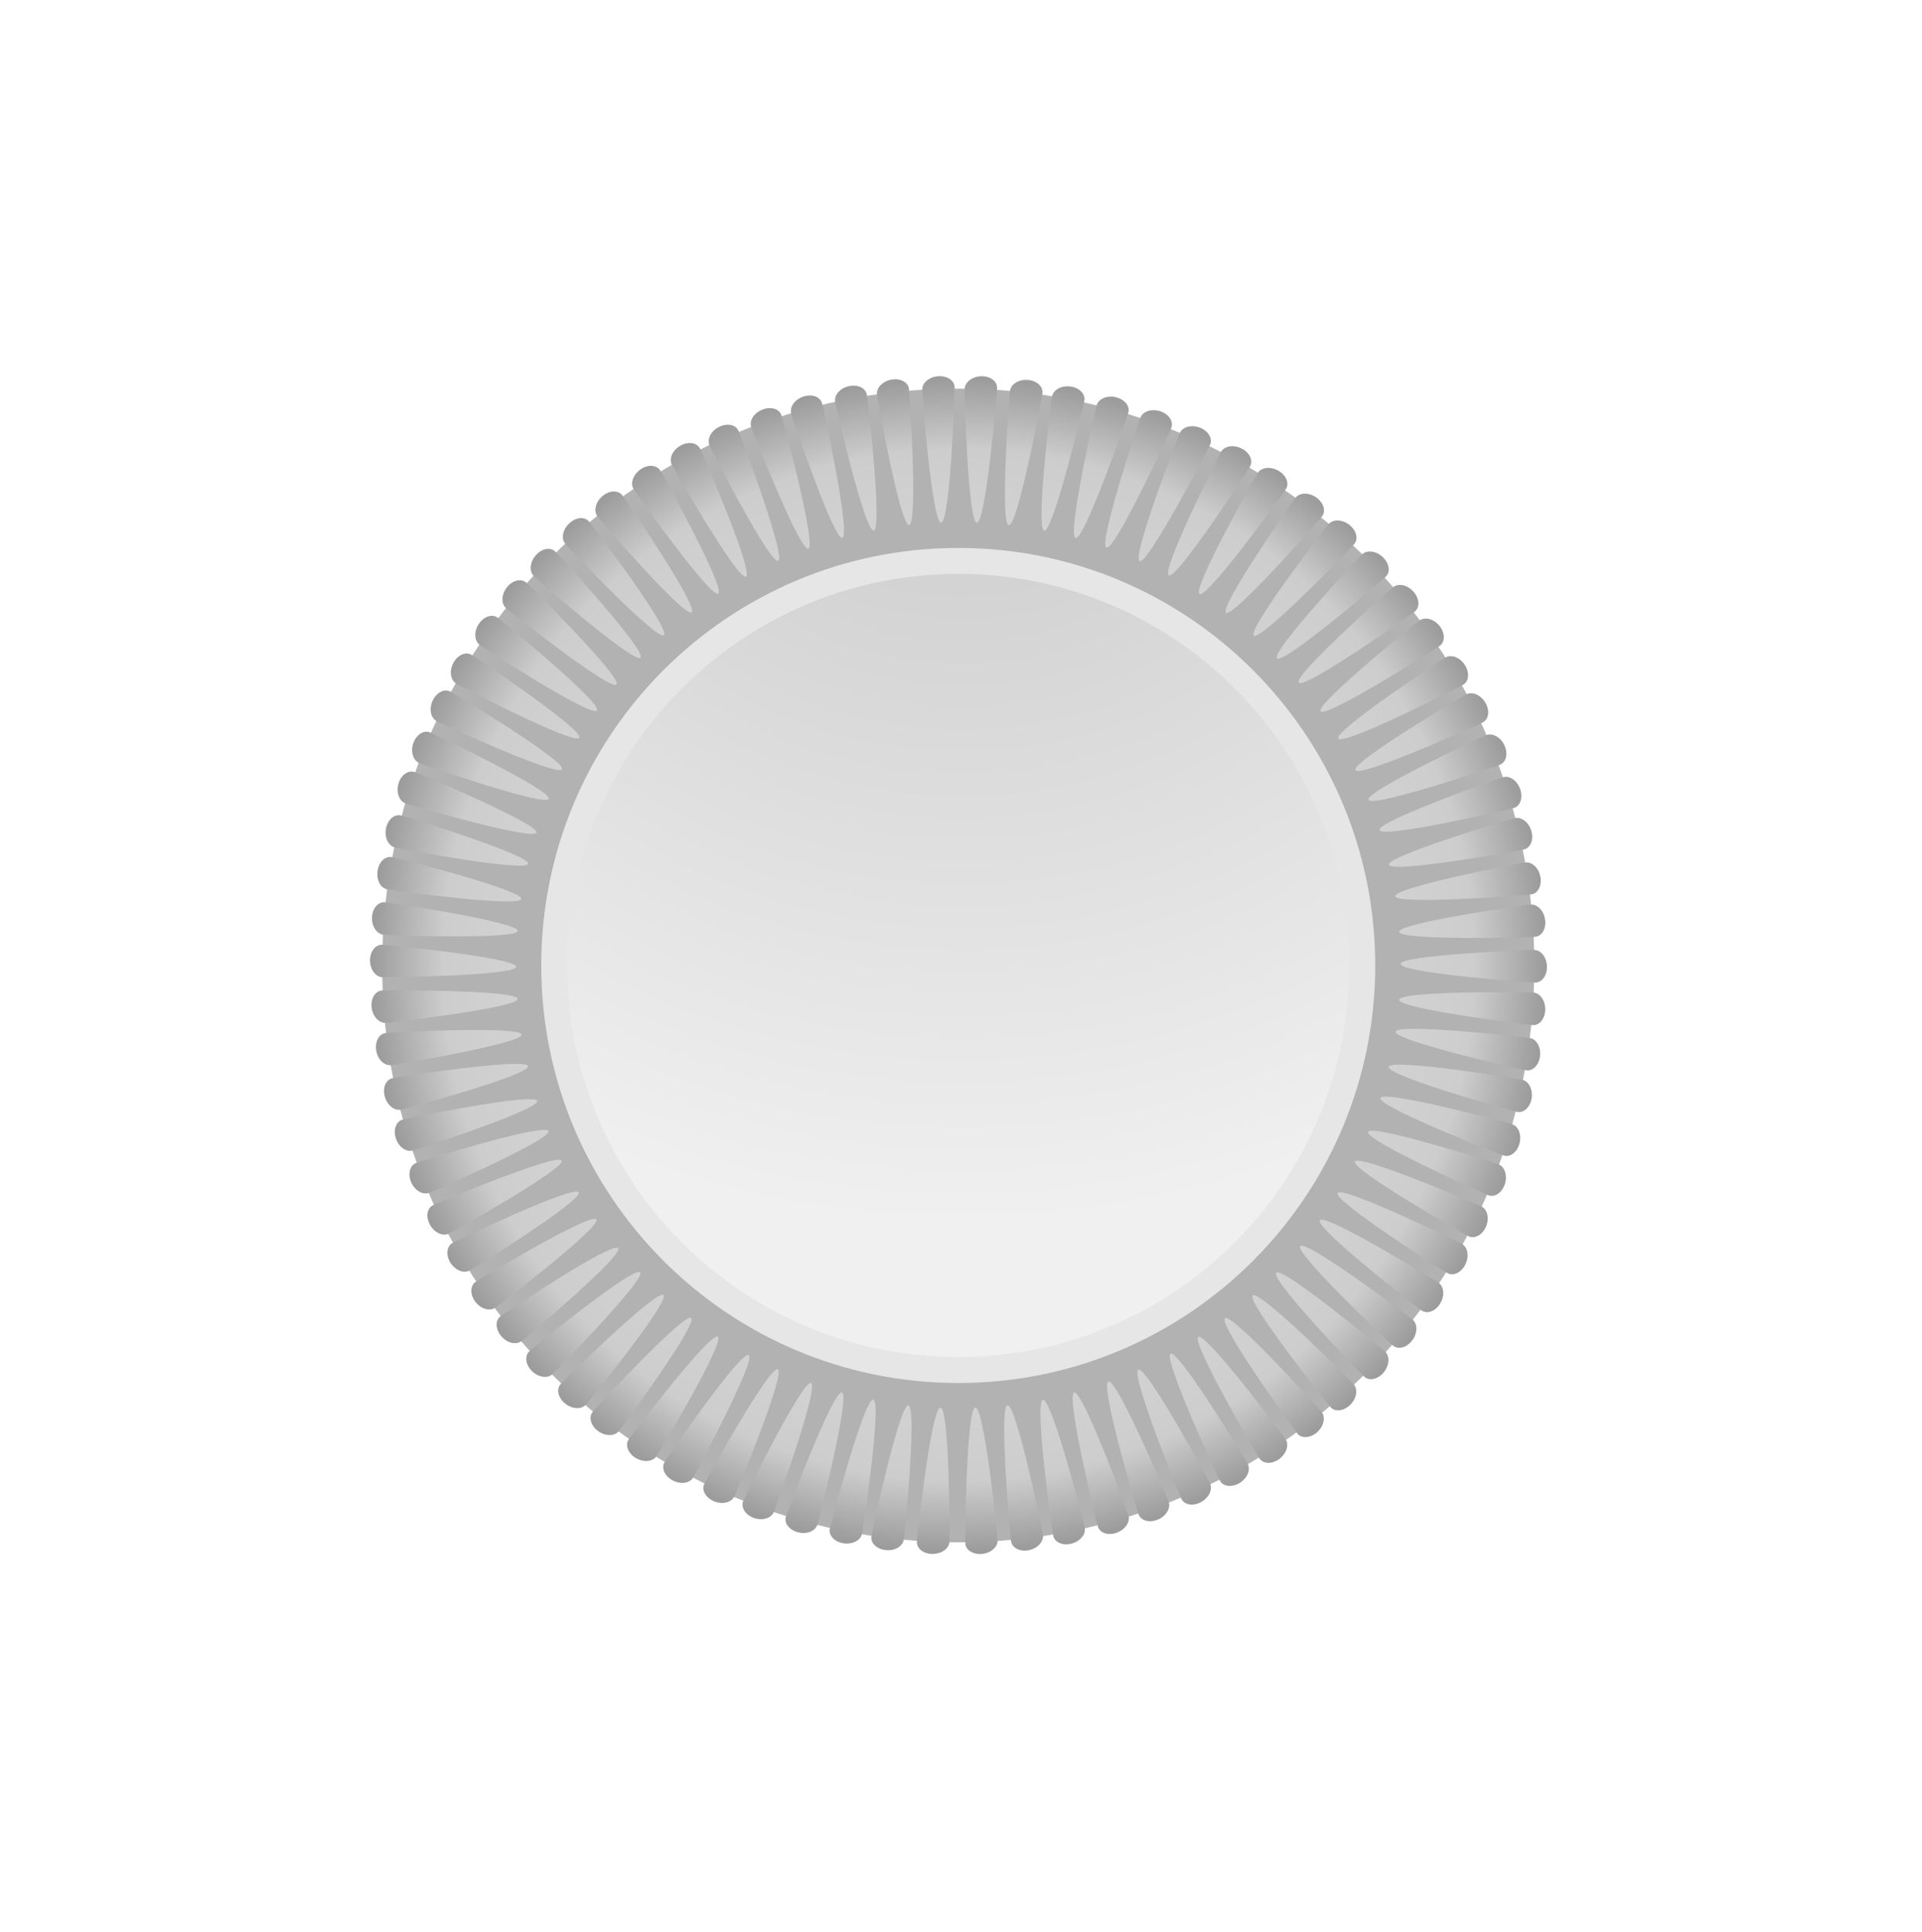 <svg width="187" height="188" viewBox="0 0 187 188" fill="none" xmlns="http://www.w3.org/2000/svg">
<g filter="url(#filter0_d_17_74)">
<path d="M93.231 146.457C124.187 146.457 149.281 121.33 149.281 90.334C149.281 59.339 124.187 34.211 93.231 34.211C62.275 34.211 37.18 59.339 37.18 90.334C37.18 121.33 62.275 146.457 93.231 146.457Z" fill="#B2B2B2"/>
<path d="M93.231 130.958C115.638 130.958 133.802 112.77 133.802 90.334C133.802 67.898 115.638 49.711 93.231 49.711C70.824 49.711 52.66 67.898 52.66 90.334C52.66 112.77 70.824 130.958 93.231 130.958Z" fill="#E6E6E6"/>
<path d="M120.138 117.271C134.997 102.393 134.997 78.27 120.138 63.392C105.279 48.514 81.188 48.514 66.329 63.392C51.471 78.27 51.471 102.393 66.329 117.271C81.188 132.149 105.279 132.149 120.138 117.271Z" fill="url(#paint0_radial_17_74)"/>
<path fill-rule="evenodd" clip-rule="evenodd" d="M88.376 133.129C89.244 133.225 88.039 145.552 87.931 146.204C87.834 146.855 87.039 147.313 86.172 147.217C85.305 147.12 84.678 146.529 84.787 145.878C84.883 145.227 87.509 133.045 88.376 133.129ZM94.893 133.346C95.761 133.262 97.038 145.589 97.062 146.252C97.086 146.915 96.411 147.506 95.544 147.591C94.677 147.675 93.942 147.205 93.918 146.554C93.894 145.89 94.026 133.43 94.893 133.346ZM91.496 133.358C90.617 133.358 89.232 145.745 89.208 146.397C89.171 147.048 89.846 147.591 90.725 147.591C91.605 147.591 92.34 147.06 92.376 146.409C92.412 145.745 92.376 133.358 91.508 133.358H91.496ZM98.013 133.117C98.869 132.948 101.374 145.082 101.471 145.733C101.567 146.385 100.953 147.048 100.097 147.229C99.242 147.398 98.471 147.012 98.375 146.361C98.278 145.709 97.17 133.286 98.025 133.117H98.013ZM101.458 132.598C100.615 132.815 102.338 145.154 102.47 145.806C102.603 146.457 103.386 146.807 104.241 146.59C105.084 146.373 105.675 145.685 105.542 145.034C105.41 144.382 102.314 132.381 101.471 132.598H101.458ZM104.506 131.887C105.325 131.585 109.602 143.225 109.794 143.852C109.987 144.479 109.469 145.227 108.65 145.528C107.831 145.83 107.012 145.552 106.819 144.925C106.626 144.298 103.687 132.176 104.506 131.887ZM107.831 130.837C107.024 131.175 110.553 143.128 110.782 143.743C110.999 144.358 111.842 144.588 112.649 144.25C113.456 143.912 113.926 143.14 113.709 142.513C113.493 141.898 108.65 130.487 107.843 130.825L107.831 130.837ZM110.746 129.655C109.975 130.065 114.649 141.62 114.938 142.223C115.215 142.814 116.07 142.971 116.841 142.549C117.612 142.139 118.01 141.319 117.721 140.728C117.444 140.137 111.517 129.245 110.746 129.667V129.655ZM113.89 128.111C114.637 127.665 121.082 138.243 121.395 138.822C121.708 139.401 121.347 140.233 120.6 140.692C119.853 141.138 118.998 141.041 118.684 140.45C118.371 139.871 113.143 128.558 113.89 128.099V128.111ZM116.588 126.483C117.287 125.964 124.719 135.879 125.081 136.422C125.442 136.965 125.165 137.833 124.467 138.352C123.768 138.87 122.901 138.846 122.539 138.303C122.178 137.761 115.89 126.99 116.588 126.471V126.483ZM119.178 124.674C118.528 125.253 125.816 135.372 126.225 135.879C126.635 136.386 127.502 136.325 128.153 135.746C128.803 135.155 128.996 134.275 128.574 133.756C128.165 133.25 119.829 124.083 119.178 124.662V124.674ZM121.889 122.442C121.262 123.057 129.02 132.815 129.454 133.31C129.887 133.804 130.755 133.696 131.369 133.081C131.995 132.466 132.14 131.573 131.706 131.078C131.273 130.584 122.515 121.827 121.889 122.442ZM124.165 120.247C123.599 120.923 132.248 129.896 132.73 130.343C133.212 130.789 134.055 130.608 134.621 129.933C135.176 129.257 135.248 128.353 134.766 127.906C134.284 127.46 124.744 119.572 124.177 120.235L124.165 120.247ZM126.502 117.642C127.032 116.942 136.934 124.372 137.44 124.794C137.946 125.216 137.922 126.133 137.392 126.821C136.862 127.52 136.031 127.737 135.525 127.315C135.019 126.893 125.972 118.329 126.502 117.63V117.642ZM128.406 115.121C128.863 114.373 139.428 120.838 139.97 121.212C140.512 121.586 140.572 122.491 140.114 123.238C139.657 123.986 138.85 124.276 138.307 123.902C137.765 123.528 127.948 115.869 128.406 115.121ZM130.14 112.479C130.526 111.695 141.656 117.111 142.235 117.425C142.813 117.75 142.957 118.643 142.572 119.427C142.186 120.211 141.403 120.585 140.837 120.271C140.271 119.958 129.755 113.263 130.14 112.479ZM131.815 109.404C131.465 110.2 142.283 116.375 142.873 116.677C143.463 116.966 144.222 116.556 144.571 115.76C144.921 114.964 144.728 114.072 144.138 113.782C143.548 113.493 132.164 108.62 131.815 109.416V109.404ZM133.104 106.533C132.839 107.365 144.198 112.455 144.812 112.696C145.427 112.926 146.137 112.443 146.415 111.611C146.68 110.779 146.414 109.91 145.788 109.681C145.174 109.452 133.381 105.701 133.104 106.533ZM134.296 103.24C134.525 102.396 146.487 105.568 147.113 105.773C147.74 105.978 148.065 106.822 147.836 107.667C147.607 108.511 146.92 109.03 146.294 108.825C145.668 108.62 134.079 104.084 134.308 103.24H134.296ZM135.115 100.213C134.971 101.081 146.957 104.446 147.595 104.579C148.233 104.724 148.872 104.133 149.016 103.276C149.161 102.42 148.751 101.6 148.113 101.455C147.475 101.31 135.248 99.344 135.103 100.201L135.115 100.213ZM135.79 96.787C135.886 95.919 148.197 97.282 148.848 97.39C149.498 97.499 149.944 98.295 149.836 99.163C149.727 100.032 149.125 100.647 148.474 100.538C147.824 100.43 135.693 97.656 135.79 96.787ZM136.127 93.675C136.115 94.556 148.462 96.088 149.125 96.136C149.775 96.184 150.33 95.509 150.342 94.628C150.354 93.748 149.836 93.012 149.185 92.964C148.535 92.915 136.151 92.795 136.139 93.675H136.127ZM136.272 90.189C136.248 89.321 148.607 88.814 149.269 88.826C149.932 88.826 150.486 89.55 150.51 90.431C150.534 91.299 150.028 91.999 149.378 91.999C148.715 91.999 136.308 91.07 136.272 90.189ZM136.139 87.066C136.019 86.197 148.282 84.46 148.932 84.412C149.583 84.352 150.209 85.015 150.33 85.883C150.45 86.752 150.004 87.5 149.354 87.548C148.703 87.608 136.26 87.934 136.139 87.066ZM135.754 83.604C135.91 84.46 148.33 83.507 148.98 83.423C149.631 83.338 150.028 82.567 149.872 81.71C149.715 80.854 149.053 80.227 148.402 80.311C147.752 80.395 135.597 82.747 135.754 83.604ZM135.139 80.54C134.898 79.696 146.752 76.15 147.39 76.005C148.029 75.848 148.751 76.415 148.992 77.247C149.233 78.092 148.92 78.888 148.282 79.044C147.643 79.201 135.392 81.384 135.139 80.54ZM134.236 77.163C134.525 77.995 146.655 75.197 147.282 75.016C147.908 74.835 148.197 74.015 147.908 73.183C147.619 72.35 146.884 71.832 146.246 72.013C145.619 72.193 133.947 76.331 134.236 77.151V77.163ZM133.152 74.22C132.79 73.424 143.993 68.165 144.608 67.924C145.222 67.682 146.005 68.129 146.378 68.925C146.74 69.721 146.547 70.565 145.933 70.806C145.318 71.048 133.525 75.016 133.152 74.22ZM131.875 71.337C131.429 70.577 142.078 64.269 142.668 63.955C143.246 63.654 144.078 64.016 144.523 64.775C144.969 65.535 144.849 66.392 144.258 66.693C143.68 66.995 132.309 72.085 131.875 71.337ZM130.2 68.261C130.67 68.997 141.777 63.364 142.355 63.027C142.921 62.701 142.993 61.833 142.524 61.097C142.042 60.361 141.199 60.035 140.632 60.373C140.066 60.699 129.731 67.526 130.213 68.261H130.2ZM128.478 65.608C129.02 66.295 139.536 59.625 140.078 59.239C140.608 58.853 140.608 57.997 140.066 57.309C139.524 56.622 138.645 56.381 138.115 56.767C137.585 57.153 127.948 64.932 128.49 65.608H128.478ZM126.37 62.809C125.792 62.146 135.055 53.92 135.561 53.522C136.079 53.112 136.958 53.317 137.537 53.98C138.115 54.644 138.163 55.5 137.645 55.91C137.127 56.32 126.936 63.473 126.37 62.822V62.809ZM124.25 60.457C123.611 59.854 132.056 50.784 132.525 50.338C132.995 49.879 133.899 50 134.537 50.603C135.175 51.206 135.308 52.062 134.826 52.509C134.356 52.967 124.888 61.06 124.25 60.457ZM121.985 58.25C121.298 57.719 128.839 47.889 129.261 47.395C129.695 46.9 130.598 46.924 131.285 47.467C131.971 48.01 132.188 48.842 131.754 49.337C131.321 49.831 122.672 58.793 121.973 58.25H121.985ZM119.287 56.019C118.576 55.512 125.647 45.344 126.045 44.825C126.454 44.307 127.358 44.295 128.068 44.801C128.779 45.308 129.032 46.128 128.622 46.647C128.213 47.166 119.985 56.513 119.275 56.019H119.287ZM116.709 54.197C117.468 54.632 124.768 44.536 125.117 43.981C125.466 43.426 125.141 42.63 124.382 42.196C123.623 41.762 122.72 41.858 122.37 42.413C122.021 42.968 115.95 53.763 116.697 54.197H116.709ZM113.709 52.388C114.492 52.786 121.298 42.353 121.624 41.786C121.949 41.219 121.588 40.435 120.805 40.037C120.022 39.639 119.13 39.784 118.805 40.351C118.48 40.917 112.926 52.002 113.709 52.4V52.388ZM110.879 51.001C110.071 50.675 114.529 39.12 114.794 38.517C115.071 37.914 115.938 37.697 116.757 38.011C117.564 38.336 118.01 39.072 117.733 39.675C117.456 40.278 111.686 51.315 110.879 51.001ZM107.65 49.674C106.819 49.397 110.722 37.637 110.963 37.022C111.204 36.407 112.071 36.141 112.902 36.419C113.733 36.696 114.203 37.42 113.962 38.035C113.721 38.65 108.481 49.952 107.662 49.674H107.65ZM104.651 48.758C105.506 48.951 109.602 37.191 109.782 36.551C109.963 35.924 109.421 35.249 108.566 35.044C107.71 34.85 106.879 35.2 106.699 35.828C106.518 36.455 103.795 48.553 104.651 48.746V48.758ZM101.603 48.034C100.736 47.925 102.241 35.623 102.362 34.971C102.482 34.32 103.277 33.886 104.145 34.006C105.012 34.115 105.614 34.73 105.506 35.381C105.385 36.033 102.47 48.142 101.603 48.034ZM98.158 47.503C99.025 47.576 101.338 35.321 101.422 34.67C101.507 34.018 100.868 33.427 100.001 33.367C99.134 33.295 98.351 33.765 98.266 34.428C98.182 35.08 97.278 47.443 98.158 47.503ZM95.05 47.262C94.183 47.286 93.833 34.899 93.857 34.235C93.882 33.572 94.604 33.029 95.472 33.005C96.339 32.981 97.038 33.5 97.013 34.163C96.989 34.826 95.917 47.238 95.05 47.262ZM91.569 47.262C90.701 47.322 89.738 34.971 89.726 34.308C89.714 33.644 90.412 33.065 91.279 33.005C92.147 32.945 92.87 33.427 92.882 34.079C92.894 34.742 92.448 47.19 91.569 47.25V47.262ZM88.461 47.491C87.606 47.636 85.401 35.442 85.329 34.79C85.244 34.139 85.883 33.488 86.738 33.331C87.593 33.186 88.364 33.584 88.437 34.247C88.521 34.899 89.316 47.334 88.449 47.491H88.461ZM85.016 48.022C85.871 47.829 84.449 35.442 84.341 34.802C84.233 34.151 83.45 33.789 82.594 33.97C81.739 34.163 81.137 34.839 81.257 35.49C81.366 36.141 84.16 48.215 85.016 48.022ZM81.968 48.733C81.137 49.011 77.162 37.275 76.981 36.636C76.8 35.996 77.33 35.261 78.161 34.983C78.993 34.706 79.8 34.995 79.98 35.635C80.161 36.274 82.787 48.456 81.956 48.721L81.968 48.733ZM78.643 49.783C79.462 49.469 76.234 37.432 76.029 36.804C75.824 36.177 74.993 35.924 74.186 36.25C73.367 36.563 72.873 37.323 73.09 37.95C73.295 38.578 77.848 50.096 78.655 49.783H78.643ZM75.728 50.965C74.945 51.363 69.295 40.327 69.03 39.736C68.765 39.132 69.175 38.324 69.958 37.938C70.741 37.54 71.584 37.709 71.849 38.312C72.114 38.915 76.499 50.579 75.716 50.977L75.728 50.965ZM72.584 52.509C71.825 52.943 65.657 42.196 65.356 41.605C65.067 41.014 65.441 40.194 66.2 39.76C66.959 39.325 67.814 39.458 68.115 40.049C68.404 40.64 73.355 52.075 72.584 52.509ZM69.886 54.149C70.596 53.643 64.585 42.739 64.236 42.172C63.887 41.617 63.019 41.569 62.309 42.075C61.598 42.582 61.297 43.438 61.646 43.993C61.995 44.548 69.175 54.644 69.886 54.149ZM67.296 55.958C67.958 55.392 60.935 45.103 60.538 44.584C60.14 44.066 59.273 44.102 58.611 44.669C57.948 45.236 57.731 46.116 58.129 46.647C58.526 47.166 66.633 56.537 67.296 55.971V55.958ZM64.597 58.19C65.236 57.587 57.731 47.648 57.309 47.141C56.888 46.635 56.021 46.719 55.382 47.322C54.744 47.925 54.575 48.818 54.997 49.312C55.418 49.819 63.959 58.793 64.585 58.19H64.597ZM62.321 60.385C61.742 61.036 52.407 52.919 51.937 52.449C51.467 51.99 51.551 51.086 52.13 50.422C52.708 49.771 53.551 49.602 54.021 50.06C54.491 50.519 62.899 59.71 62.321 60.373V60.385ZM59.984 62.99C59.442 63.678 49.721 55.995 49.227 55.56C48.733 55.126 48.781 54.222 49.323 53.534C49.865 52.846 50.708 52.654 51.202 53.088C51.696 53.522 60.526 62.303 59.984 62.99ZM58.081 65.523C57.599 66.259 47.203 59.541 46.673 59.143C46.143 58.757 46.095 57.852 46.577 57.116C47.058 56.381 47.877 56.103 48.407 56.489C48.938 56.875 58.562 64.788 58.081 65.511V65.523ZM56.358 68.165C56.767 67.393 46.432 60.445 45.866 60.108C45.3 59.77 44.517 60.132 44.107 60.904C43.697 61.676 43.83 62.58 44.396 62.918C44.962 63.256 55.96 68.949 56.358 68.177V68.165ZM54.684 71.241C55.057 70.445 44.396 64.004 43.818 63.69C43.24 63.376 42.469 63.774 42.095 64.57C41.722 65.367 41.903 66.259 42.481 66.561C43.059 66.874 54.31 72.025 54.684 71.241ZM53.395 74.111C53.105 74.931 41.409 70.891 40.794 70.638C40.192 70.384 39.927 69.516 40.216 68.695C40.505 67.875 41.24 67.405 41.842 67.658C42.445 67.912 53.684 73.291 53.383 74.111H53.395ZM52.202 77.404C51.949 78.236 40.072 74.775 39.445 74.558C38.831 74.34 38.53 73.484 38.771 72.64C39.011 71.795 39.722 71.301 40.349 71.518C40.963 71.735 52.443 76.572 52.19 77.404H52.202ZM51.383 80.432C51.551 79.575 39.65 75.908 39.011 75.74C38.373 75.583 37.723 76.15 37.554 77.006C37.385 77.862 37.771 78.683 38.409 78.852C39.048 79.008 51.214 81.288 51.383 80.432ZM50.708 83.857C50.588 84.725 38.325 83.049 37.674 82.928C37.024 82.808 36.602 82 36.735 81.131C36.855 80.263 37.482 79.66 38.132 79.792C38.783 79.913 50.841 82.989 50.72 83.857H50.708ZM50.371 86.969C50.407 86.1 38.096 84.243 37.446 84.183C36.795 84.122 36.229 84.786 36.193 85.654C36.157 86.523 36.663 87.283 37.313 87.343C37.964 87.403 50.335 87.837 50.371 86.969ZM50.226 90.455C50.226 91.335 37.855 91.516 37.205 91.48C36.542 91.456 36.012 90.72 36 89.852C36 88.983 36.518 88.296 37.181 88.32C37.843 88.344 50.226 89.586 50.226 90.455ZM50.371 93.579C50.467 94.447 38.168 95.871 37.518 95.919C36.867 95.955 36.253 95.279 36.157 94.411C36.06 93.543 36.518 92.807 37.169 92.771C37.831 92.734 50.275 92.71 50.371 93.579ZM50.757 97.052C50.889 97.921 38.686 99.959 38.036 100.032C37.385 100.104 36.735 99.465 36.602 98.596C36.47 97.728 36.879 96.98 37.53 96.908C38.18 96.835 50.612 96.196 50.757 97.065V97.052ZM51.371 100.128C51.142 99.284 38.843 101.153 38.192 101.298C37.554 101.431 37.205 102.227 37.434 103.071C37.662 103.916 38.361 104.495 38.999 104.362C39.638 104.229 51.588 100.985 51.371 100.128ZM52.274 103.506C52.539 104.338 40.77 108.173 40.132 108.342C39.493 108.511 38.771 107.968 38.506 107.136C38.241 106.304 38.542 105.496 39.18 105.327C39.819 105.158 52.021 102.673 52.286 103.518L52.274 103.506ZM53.358 106.449C53.009 105.64 41.12 109.319 40.493 109.548C39.879 109.778 39.662 110.61 39.999 111.418C40.349 112.226 41.12 112.684 41.746 112.455C42.36 112.226 53.696 107.257 53.358 106.449ZM54.635 109.319C55.057 110.079 44.252 116.134 43.661 116.424C43.071 116.713 42.252 116.327 41.83 115.555C41.409 114.783 41.541 113.939 42.144 113.649C42.734 113.36 54.226 108.559 54.647 109.319H54.635ZM56.31 112.395C56.767 113.143 46.263 119.704 45.685 120.018C45.107 120.332 44.276 119.982 43.818 119.246C43.36 118.498 43.456 117.642 44.035 117.328C44.613 117.015 55.852 111.659 56.31 112.407V112.395ZM58.032 115.036C57.502 114.337 46.817 120.742 46.275 121.116C45.733 121.489 45.721 122.346 46.239 123.045C46.769 123.745 47.636 124.01 48.179 123.636C48.721 123.263 58.55 115.736 58.02 115.036H58.032ZM60.152 117.835C59.598 117.159 49.227 124.059 48.697 124.457C48.167 124.855 48.203 125.711 48.757 126.386C49.311 127.062 50.19 127.279 50.72 126.893C51.25 126.495 60.706 118.51 60.152 117.835ZM62.273 120.187C61.646 119.572 51.985 127.424 51.503 127.87C51.022 128.316 51.13 129.173 51.744 129.788C52.359 130.403 53.262 130.548 53.744 130.101C54.226 129.655 62.899 120.802 62.273 120.187ZM64.549 122.394C65.224 122.949 57.442 132.586 56.996 133.069C56.551 133.551 55.647 133.503 54.973 132.948C54.298 132.393 54.105 131.549 54.551 131.066C54.997 130.584 63.875 121.839 64.549 122.394ZM67.248 124.625C67.946 125.144 60.622 135.143 60.201 135.65C59.779 136.156 58.876 136.144 58.177 135.626C57.478 135.107 57.249 134.275 57.671 133.756C58.093 133.25 66.549 124.107 67.248 124.625ZM69.838 126.447C70.584 126.905 64.236 137.543 63.875 138.086C63.501 138.629 62.598 138.701 61.851 138.255C61.104 137.797 60.791 136.989 61.164 136.446C61.538 135.903 69.091 125.988 69.838 126.447ZM72.837 128.244C72.066 127.822 64.995 138.086 64.658 138.653C64.32 139.22 64.658 140.004 65.429 140.426C66.2 140.848 67.091 140.728 67.44 140.161C67.778 139.594 73.608 128.666 72.849 128.244H72.837ZM75.668 129.631C74.861 129.293 68.814 140.185 68.525 140.776C68.235 141.367 68.657 142.127 69.464 142.465C70.271 142.802 71.15 142.597 71.44 142.006C71.729 141.415 76.475 129.969 75.668 129.631ZM78.908 130.958C79.727 131.259 75.535 142.923 75.282 143.526C75.029 144.129 74.15 144.382 73.331 144.081C72.512 143.779 72.054 143.044 72.307 142.441C72.56 141.837 78.089 130.656 78.908 130.958ZM81.908 131.875C82.751 132.092 79.727 144.117 79.523 144.744C79.33 145.372 78.475 145.709 77.631 145.48C76.788 145.263 76.258 144.575 76.463 143.948C76.656 143.321 81.064 131.657 81.908 131.875ZM84.955 132.586C84.088 132.453 80.872 144.491 80.739 145.142C80.607 145.782 81.197 146.421 82.064 146.554C82.932 146.686 83.739 146.276 83.871 145.625C84.004 144.986 85.823 132.719 84.967 132.586H84.955Z" fill="url(#paint1_radial_17_74)"/>
</g>
<defs>
<filter id="filter0_d_17_74" x="0" y="0.6" width="186.511" height="186.601" filterUnits="userSpaceOnUse" color-interpolation-filters="sRGB">
<feFlood flood-opacity="0" result="BackgroundImageFix"/>
<feColorMatrix in="SourceAlpha" type="matrix" values="0 0 0 0 0 0 0 0 0 0 0 0 0 0 0 0 0 0 127 0" result="hardAlpha"/>
<feOffset dy="3.6"/>
<feGaussianBlur stdDeviation="18"/>
<feComposite in2="hardAlpha" operator="out"/>
<feColorMatrix type="matrix" values="0 0 0 0 0 0 0 0 0 0 0 0 0 0 0 0 0 0 0.6 0"/>
<feBlend mode="normal" in2="BackgroundImageFix" result="effect1_dropShadow_17_74"/>
<feBlend mode="normal" in="SourceGraphic" in2="effect1_dropShadow_17_74" result="shape"/>
</filter>
<radialGradient id="paint0_radial_17_74" cx="0" cy="0" r="1" gradientUnits="userSpaceOnUse" gradientTransform="translate(93.586 23.035) rotate(90) scale(92.77 92.65)">
<stop stop-color="#C5C5C5"/>
<stop offset="1" stop-color="#F0F0F0"/>
</radialGradient>
<radialGradient id="paint1_radial_17_74" cx="0" cy="0" r="1" gradientUnits="userSpaceOnUse" gradientTransform="translate(93.255 90.3) rotate(90) scale(57.3 57.255)">
<stop stop-color="#F0F0F0"/>
<stop offset="0.88" stop-color="#CDCDCD"/>
<stop offset="1" stop-color="#9C9C9C"/>
</radialGradient>
</defs>
</svg>
